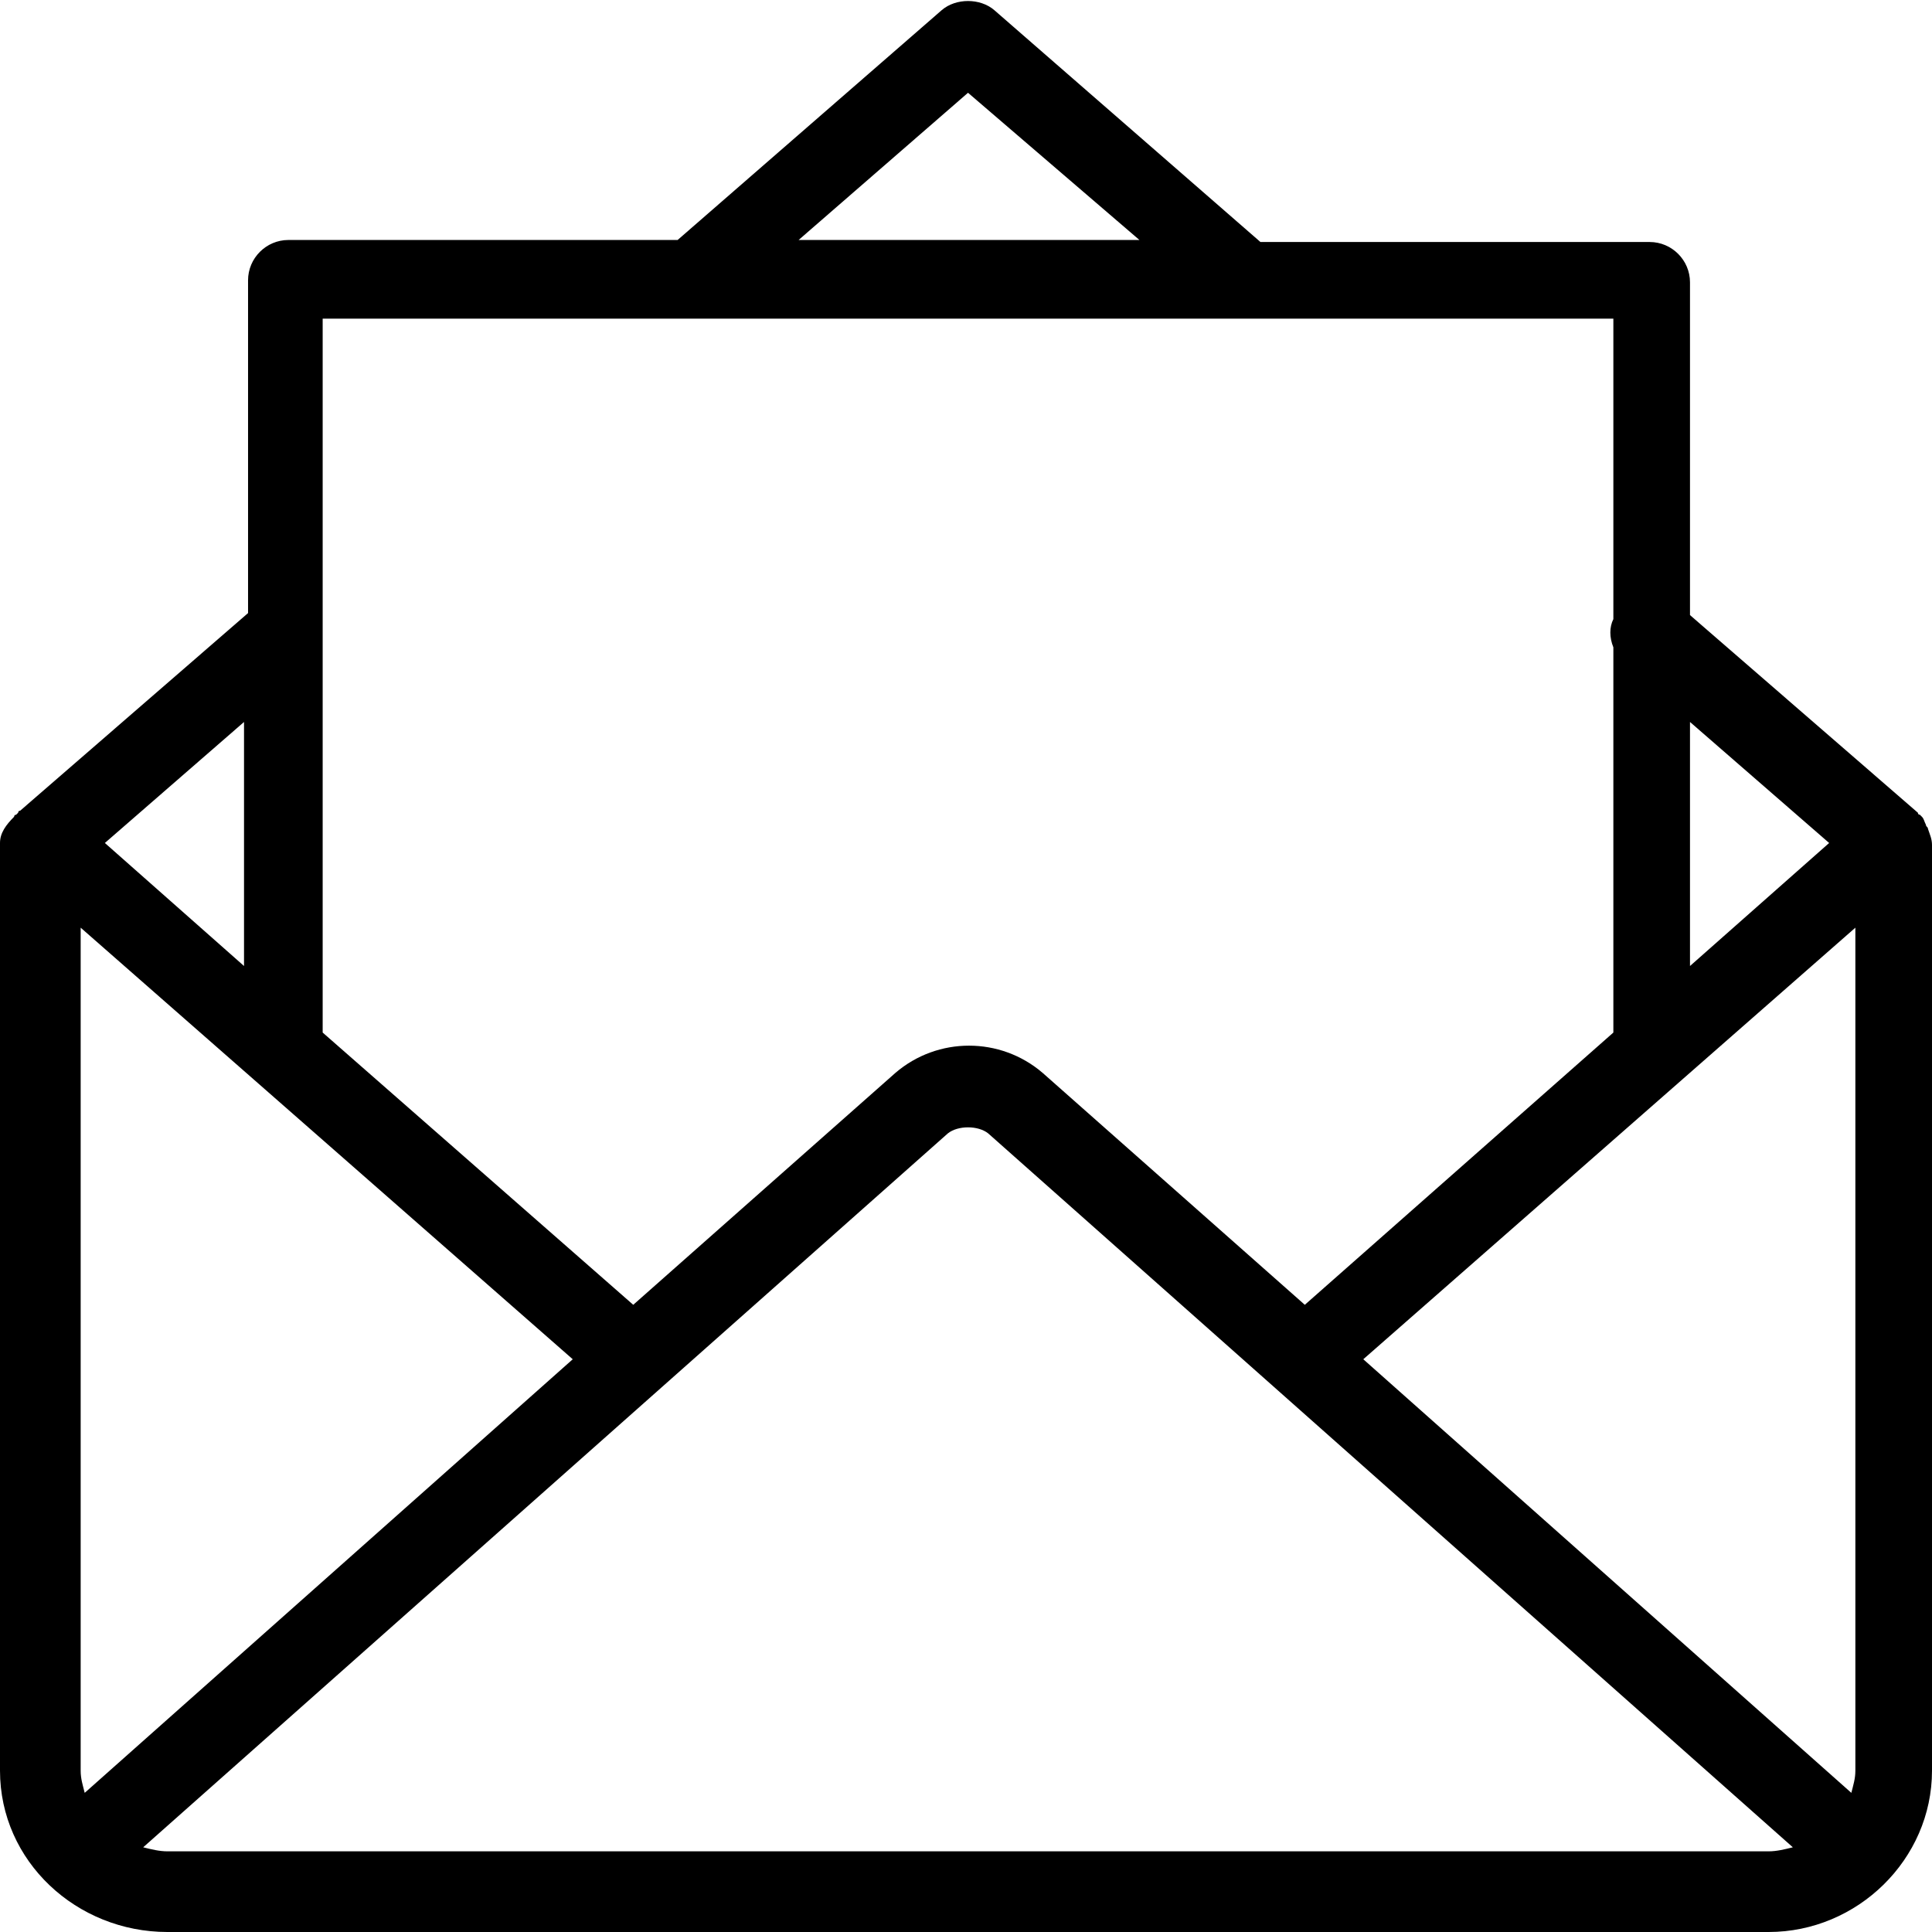 <?xml version="1.0" encoding="utf-8"?>
<!-- Generator: Adobe Illustrator 22.1.0, SVG Export Plug-In . SVG Version: 6.00 Build 0)  -->
<svg version="1.1" id="Layer_1" xmlns="http://www.w3.org/2000/svg" xmlns:xlink="http://www.w3.org/1999/xlink" x="0px" y="0px"
	 viewBox="0 0 95.8 95.8" style="enable-background:new 0 0 95.8 95.8;" xml:space="preserve">

<path class="st0" d="M87.7,95.8H8.3c-4.5,0-8.3-3.5-8.3-8v-46c0-0.5,0.3-0.9,0.7-1.3c0,0,0-0.1,0.1-0.1c0,0,0.1-0.1,0.1-0.1
	c0,0,0-0.1,0.1-0.1l11.3-9.8V13.9c0-1.1,0.9-2,2-2h19.3L46.7,0.5c0.7-0.6,1.9-0.6,2.6,0l13.2,11.5h19.3c1.1,0,2,0.9,2,2v16.5
	l11.3,9.8c0,0,0,0.1,0.1,0.1c0,0,0.1,0.1,0.1,0.1c0.1,0.1,0.1,0.2,0.2,0.4c0,0.1,0.1,0.1,0.1,0.2c0.1,0.3,0.2,0.5,0.2,0.8
	c0,0,0,0,0,0.1v45.8C95.8,92.2,92.1,95.8,87.7,95.8z M8.3,91.8h79.4c0.4,0,0.8-0.1,1.2-0.2L49,56.2c-0.5-0.4-1.5-0.4-2,0L7.1,91.6
	C7.5,91.7,7.9,91.8,8.3,91.8z M4,87.8c0,0.4,0.1,0.7,0.2,1.1l24.2-21.5L4,46V87.8z M5.2,41.8l6.9,6.1V35.8L5.2,41.8z M48,4.6
	l-8.4,7.3h16.9L48,4.6z M16,15.8v35.4l15.4,13.5l13-11.5c2.1-1.8,5.2-1.8,7.3,0l13,11.5L80,51.2V32.1c-0.2-0.5-0.2-1,0-1.4V15.8H16z
	 M83.8,35.8v12.1l6.9-6.1L83.8,35.8z M92,46L67.6,67.4l24.2,21.5c0.1-0.4,0.2-0.7,0.2-1.1V46z"/>
</svg>
